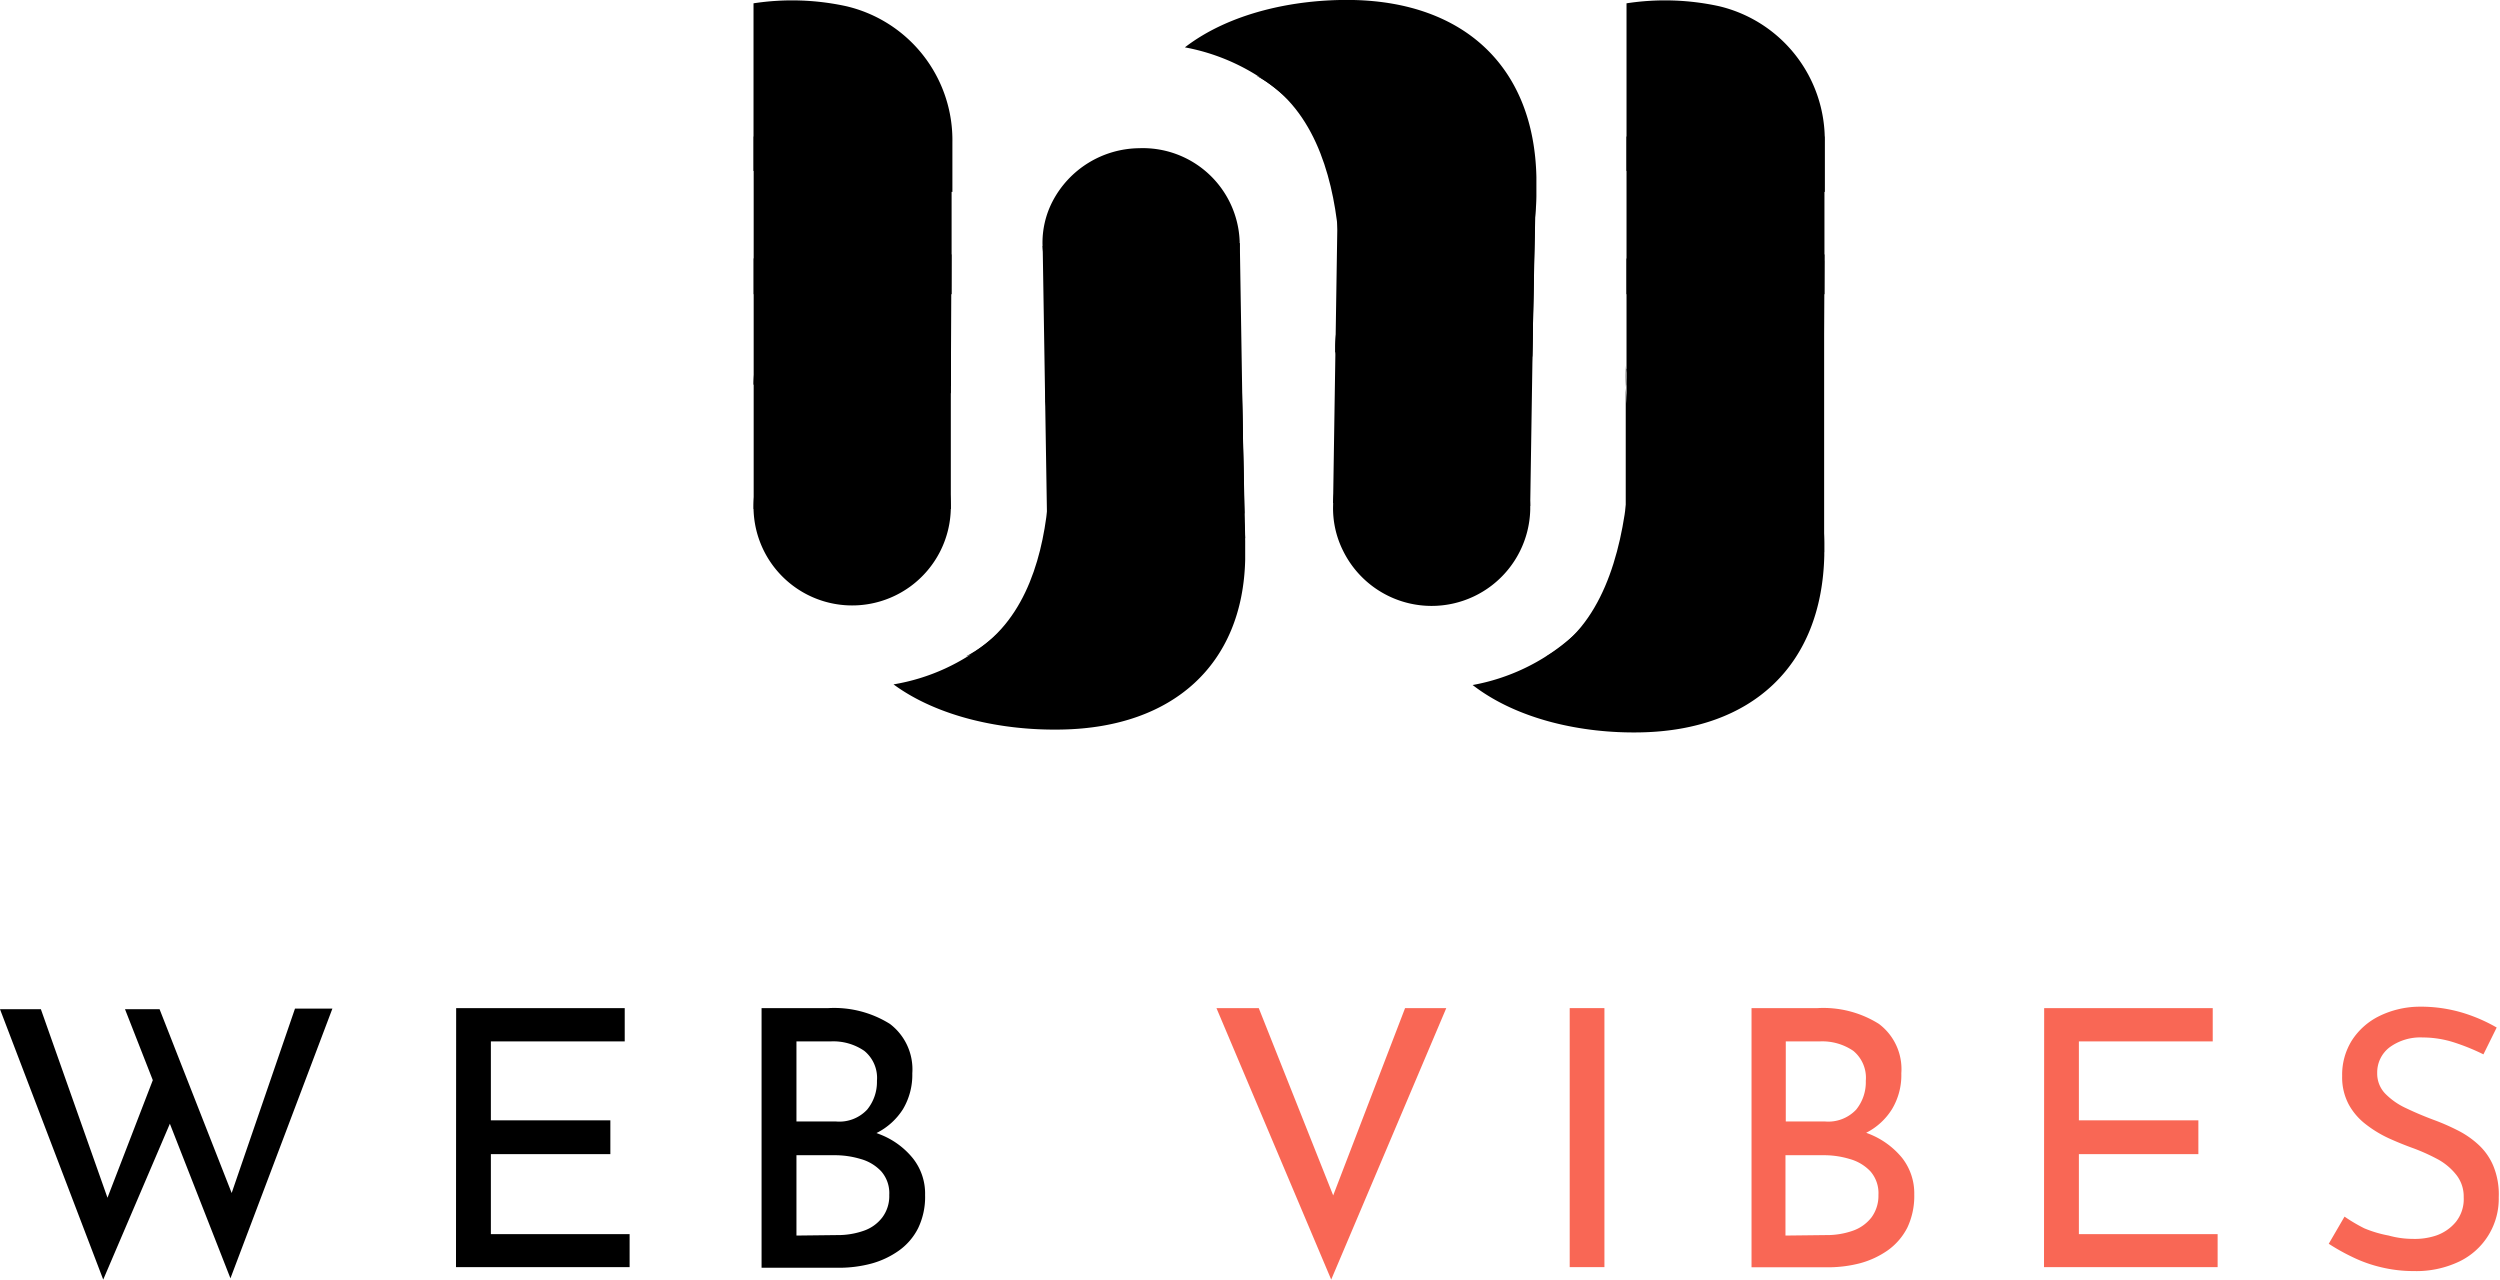 <svg id="Layer_1" data-name="Layer 1" xmlns="http://www.w3.org/2000/svg" viewBox="0 0 158.39 81.07"><defs><style>.cls-1{fill:#f96755;}</style></defs><title>herologo</title><path d="M14.66,140.66h2.59l4.43,12.54-.39-.13,3.25-8.43,1,3L21.2,157.79Zm7.92,0h2.19L29.61,153l-.48-.09,4.22-12.29h2.37l-6.46,17.09Z" transform="translate(-14.66 -76.72)"/><path d="M43.56,140.59H54.24v2.11H45.76v5h7.57v2.14H45.76v5.07h8.79V157h-11Z" transform="translate(-14.66 -76.72)"/><path d="M67.14,140.59a6.66,6.66,0,0,1,3.9,1,3.61,3.61,0,0,1,1.42,3.13,4.26,4.26,0,0,1-.59,2.27,4.2,4.2,0,0,1-1.65,1.5,6.25,6.25,0,0,1-2.49.63L67.41,148a8.19,8.19,0,0,1,3,.59,5,5,0,0,1,2.09,1.52,3.59,3.59,0,0,1,.77,2.32,4.55,4.55,0,0,1-.44,2.1,3.87,3.87,0,0,1-1.23,1.43,5.52,5.52,0,0,1-1.75.82,7.9,7.9,0,0,1-2,.26H62.91V140.59Zm.46,7.18a2.41,2.41,0,0,0,2-.75,2.77,2.77,0,0,0,.62-1.82,2.21,2.21,0,0,0-.8-1.9,3.46,3.46,0,0,0-2.14-.6H65.12v5.07Zm.09,7.2a4.93,4.93,0,0,0,1.68-.27,2.49,2.49,0,0,0,1.19-.85,2.25,2.25,0,0,0,.44-1.42,2.1,2.1,0,0,0-.51-1.5,2.81,2.81,0,0,0-1.3-.78,5.66,5.66,0,0,0-1.64-.24H65.12V155Z" transform="translate(-14.66 -76.72)"/><path class="cls-1" d="M94.41,140.59l5.4,13.59-1.25-.25,5.12-13.34h2.61L99,157.79l-7.27-17.2Z" transform="translate(-14.66 -76.72)"/><path class="cls-1" d="M114.11,140.59h2.2V157h-2.2Z" transform="translate(-14.66 -76.72)"/><path class="cls-1" d="M129.81,140.59a6.61,6.61,0,0,1,3.89,1,3.58,3.58,0,0,1,1.42,3.13,4.17,4.17,0,0,1-.59,2.27,4.11,4.11,0,0,1-1.64,1.5,6.34,6.34,0,0,1-2.49.63l-.32-1.15a8.24,8.24,0,0,1,3,.59,5.13,5.13,0,0,1,2.09,1.52,3.64,3.64,0,0,1,.77,2.32,4.68,4.68,0,0,1-.44,2.1,4,4,0,0,1-1.23,1.43,5.62,5.62,0,0,1-1.75.82,8,8,0,0,1-2,.26h-4.89V140.59Zm.45,7.18a2.42,2.42,0,0,0,2-.75,2.76,2.76,0,0,0,.61-1.82,2.21,2.21,0,0,0-.79-1.9,3.48,3.48,0,0,0-2.14-.6h-2.14v5.07Zm.09,7.2a4.93,4.93,0,0,0,1.68-.27,2.56,2.56,0,0,0,1.2-.85,2.31,2.31,0,0,0,.44-1.42,2.1,2.1,0,0,0-.51-1.5,2.84,2.84,0,0,0-1.31-.78,5.59,5.59,0,0,0-1.63-.24h-2.44V155Z" transform="translate(-14.66 -76.72)"/><path class="cls-1" d="M144.17,140.59h10.68v2.11h-8.48v5h7.57v2.14h-7.57v5.07h8.79V157h-11Z" transform="translate(-14.66 -76.72)"/><path class="cls-1" d="M172,143.52a13.56,13.56,0,0,0-1.84-.75,6.52,6.52,0,0,0-2-.32,3.3,3.3,0,0,0-2.1.62,2,2,0,0,0-.79,1.63,1.83,1.83,0,0,0,.51,1.31,4.42,4.42,0,0,0,1.32.92c.54.26,1.11.5,1.72.73a13.88,13.88,0,0,1,1.5.65,5.75,5.75,0,0,1,1.35.92,3.84,3.84,0,0,1,.95,1.34,4.72,4.72,0,0,1,.35,2,4.41,4.41,0,0,1-2.49,4.07,6.32,6.32,0,0,1-2.89.61,8.73,8.73,0,0,1-2.06-.24,8.6,8.6,0,0,1-1.83-.65,12.94,12.94,0,0,1-1.5-.84l1-1.72a10.32,10.32,0,0,0,1.25.74A7.5,7.5,0,0,0,166,155a5.65,5.65,0,0,0,1.5.21A4.28,4.28,0,0,0,169,155a2.82,2.82,0,0,0,1.25-.86,2.31,2.31,0,0,0,.5-1.57,2.21,2.21,0,0,0-.44-1.38,3.85,3.85,0,0,0-1.16-1,12.46,12.46,0,0,0-1.56-.71c-.53-.19-1.05-.4-1.58-.64a7.38,7.38,0,0,1-1.45-.88,4,4,0,0,1-1.09-1.26,3.64,3.64,0,0,1-.42-1.81,4.09,4.09,0,0,1,.62-2.26,4.33,4.33,0,0,1,1.72-1.53,5.87,5.87,0,0,1,2.5-.6,9.22,9.22,0,0,1,2.81.39,10.29,10.29,0,0,1,2.14.93Z" transform="translate(-14.66 -76.72)"/><path d="M74.9,108.86a6.27,6.27,0,0,0-1.48-4.07,6.25,6.25,0,1,0,1.48,4.07Z" transform="translate(-14.66 -76.72)"/><path d="M74.91,101.19V90.57l-12.28-.16a13.17,13.17,0,0,1,.75,4.46,12.62,12.62,0,0,1-.6,3.86A8.2,8.2,0,0,0,62.4,101v.09Z" transform="translate(-14.66 -76.72)"/><polygon points="60.24 24.94 60.28 16.09 57.53 21.63 60.24 24.94"/><rect x="47.75" y="16.37" width="12.49" height="15.88"/><path d="M97.14,85" transform="translate(-14.66 -76.72)"/><path d="M62.4,87.55V76.93a16.14,16.14,0,0,1,5.86.18A8.71,8.71,0,0,1,75,85.74l0,3.14Z" transform="translate(-14.66 -76.72)"/><path d="M130,100.54l.22,10.71-12.35.26a13.11,13.11,0,0,0,0-8.32,15.19,15.19,0,0,1-.21-3.31l0,9.19Z" transform="translate(-14.66 -76.72)"/><path d="M130.24,111.11c0,.19,0,.61,0,.8-.16,7-4.6,11.07-11.62,11.21-3.72.08-7.83-.81-10.66-3a13,13,0,0,0,10-8.63,11.12,11.12,0,0,0,.48-4.14,14.92,14.92,0,0,0-.43-4.1,3.56,3.56,0,0,1-.27-1.61l.26-1a5.53,5.53,0,0,1,.21-2.74,13,13,0,0,1,10.46,6.7A14.91,14.91,0,0,1,130.24,111.11Z" transform="translate(-14.66 -76.72)"/><path d="M117.71,100.07s1.91,14.47-5.14,18.26C112.57,118.33,126.55,112.74,117.71,100.07Z" transform="translate(-14.66 -76.72)"/><polygon points="115.38 23.35 115.56 32.2 112.72 26.7 115.38 23.35"/><path d="M111.61,109a6.29,6.29,0,0,0-1.42-4.1,6.24,6.24,0,0,0-11.07,3.84,6,6,0,0,0,.63,2.87A6.25,6.25,0,0,0,111.61,109Z" transform="translate(-14.66 -76.72)"/><path d="M111.74,99.31l.21-10-12.33-1a13.2,13.2,0,0,1,0,8.26,6.64,6.64,0,0,0-.37,2.11l0,.53c0,.05,0-.19.06-.19Z" transform="translate(-14.66 -76.72)"/><path d="M112,89.16c0-.19,0-1,0-1.22-.15-7-4.59-11.07-11.61-11.22-3.72-.07-7.83.82-10.66,3a13.08,13.08,0,0,1,10,8.64,11.33,11.33,0,0,1,.48,4.14,15.31,15.31,0,0,1-.43,4.1,6.83,6.83,0,0,0-.24,2.21l-.11.66a4.59,4.59,0,0,0,.55,2.47A13,13,0,0,0,112,89.16Z" transform="translate(-14.66 -76.72)"/><path d="M99.32,98.4s2-13.09-5.06-16.88C94.26,81.52,107.71,85.91,99.32,98.4Z" transform="translate(-14.66 -76.72)"/><polygon points="97.06 23.06 97.24 14.21 94.4 19.71 97.06 23.06"/><rect x="99.26" y="89.78" width="12.49" height="18.91" transform="translate(-13.12 -78.33) rotate(0.88)"/><path d="M114.91,114.75" transform="translate(-14.66 -76.72)"/><rect x="47.75" y="8.65" width="12.54" height="9.99"/><path d="M130.2,109.14a6.25,6.25,0,1,0-12.49-.07,6.12,6.12,0,0,0,.67,2.86,6.25,6.25,0,0,0,11.82-2.79Z" transform="translate(-14.66 -76.72)"/><path d="M130.22,101.19l0-10.62-12.28-.16a13.11,13.11,0,0,1,.16,8.32,7.54,7.54,0,0,0-.37,2.31v.09Z" transform="translate(-14.66 -76.72)"/><polygon points="115.54 24.94 115.59 16.09 112.83 21.63 115.54 24.94"/><polygon points="115.57 34.99 103.05 32.25 103.05 16.38 115.57 16.52 115.57 34.99"/><path d="M117.71,87.55V76.93a16.08,16.08,0,0,1,5.85.18,8.71,8.71,0,0,1,6.71,8.63l0,3.14Z" transform="translate(-14.66 -76.72)"/><rect x="103.05" y="8.65" width="12.54" height="9.99"/><path d="M93.2,92a5.89,5.89,0,0,1-1.41,3.93,6.32,6.32,0,0,1-4.71,2.2,6.13,6.13,0,0,1-6.37-5.89,5.68,5.68,0,0,1,.63-2.75,6.26,6.26,0,0,1,5.49-3.38A6.14,6.14,0,0,1,93.2,92Z" transform="translate(-14.66 -76.72)"/><path d="M93.34,101.22l.21,9.6-12.34.94a12.14,12.14,0,0,0,.05-7.94,5.84,5.84,0,0,1-.37-2l0-.5c0-.05,0,.18.06.18Z" transform="translate(-14.66 -76.72)"/><path d="M93.55,111c0,.18,0,1,0,1.17-.15,6.68-4.6,10.64-11.61,10.77-3.73.08-7.84-.78-10.67-2.86a12.91,12.91,0,0,0,10-8.29,10.31,10.31,0,0,0,.48-4,13.82,13.82,0,0,0-.43-3.94,6.31,6.31,0,0,1-.23-2.12l-.11-.64a4.28,4.28,0,0,1,.54-2.37,13.36,13.36,0,0,1,7.05,2.61,12.61,12.61,0,0,1,3.41,3.83A12.24,12.24,0,0,1,93.55,111Z" transform="translate(-14.66 -76.72)"/><path d="M80.91,102.1s2,12.57-5.06,16.21C75.85,118.31,89.76,114.26,80.91,102.1Z" transform="translate(-14.66 -76.72)"/><polygon points="78.66 24.05 78.84 32.55 76 27.27 78.66 24.05"/><polygon points="78.55 15.4 66.06 15.58 66.35 33.74 78.84 33.56 78.55 15.4"/></svg>